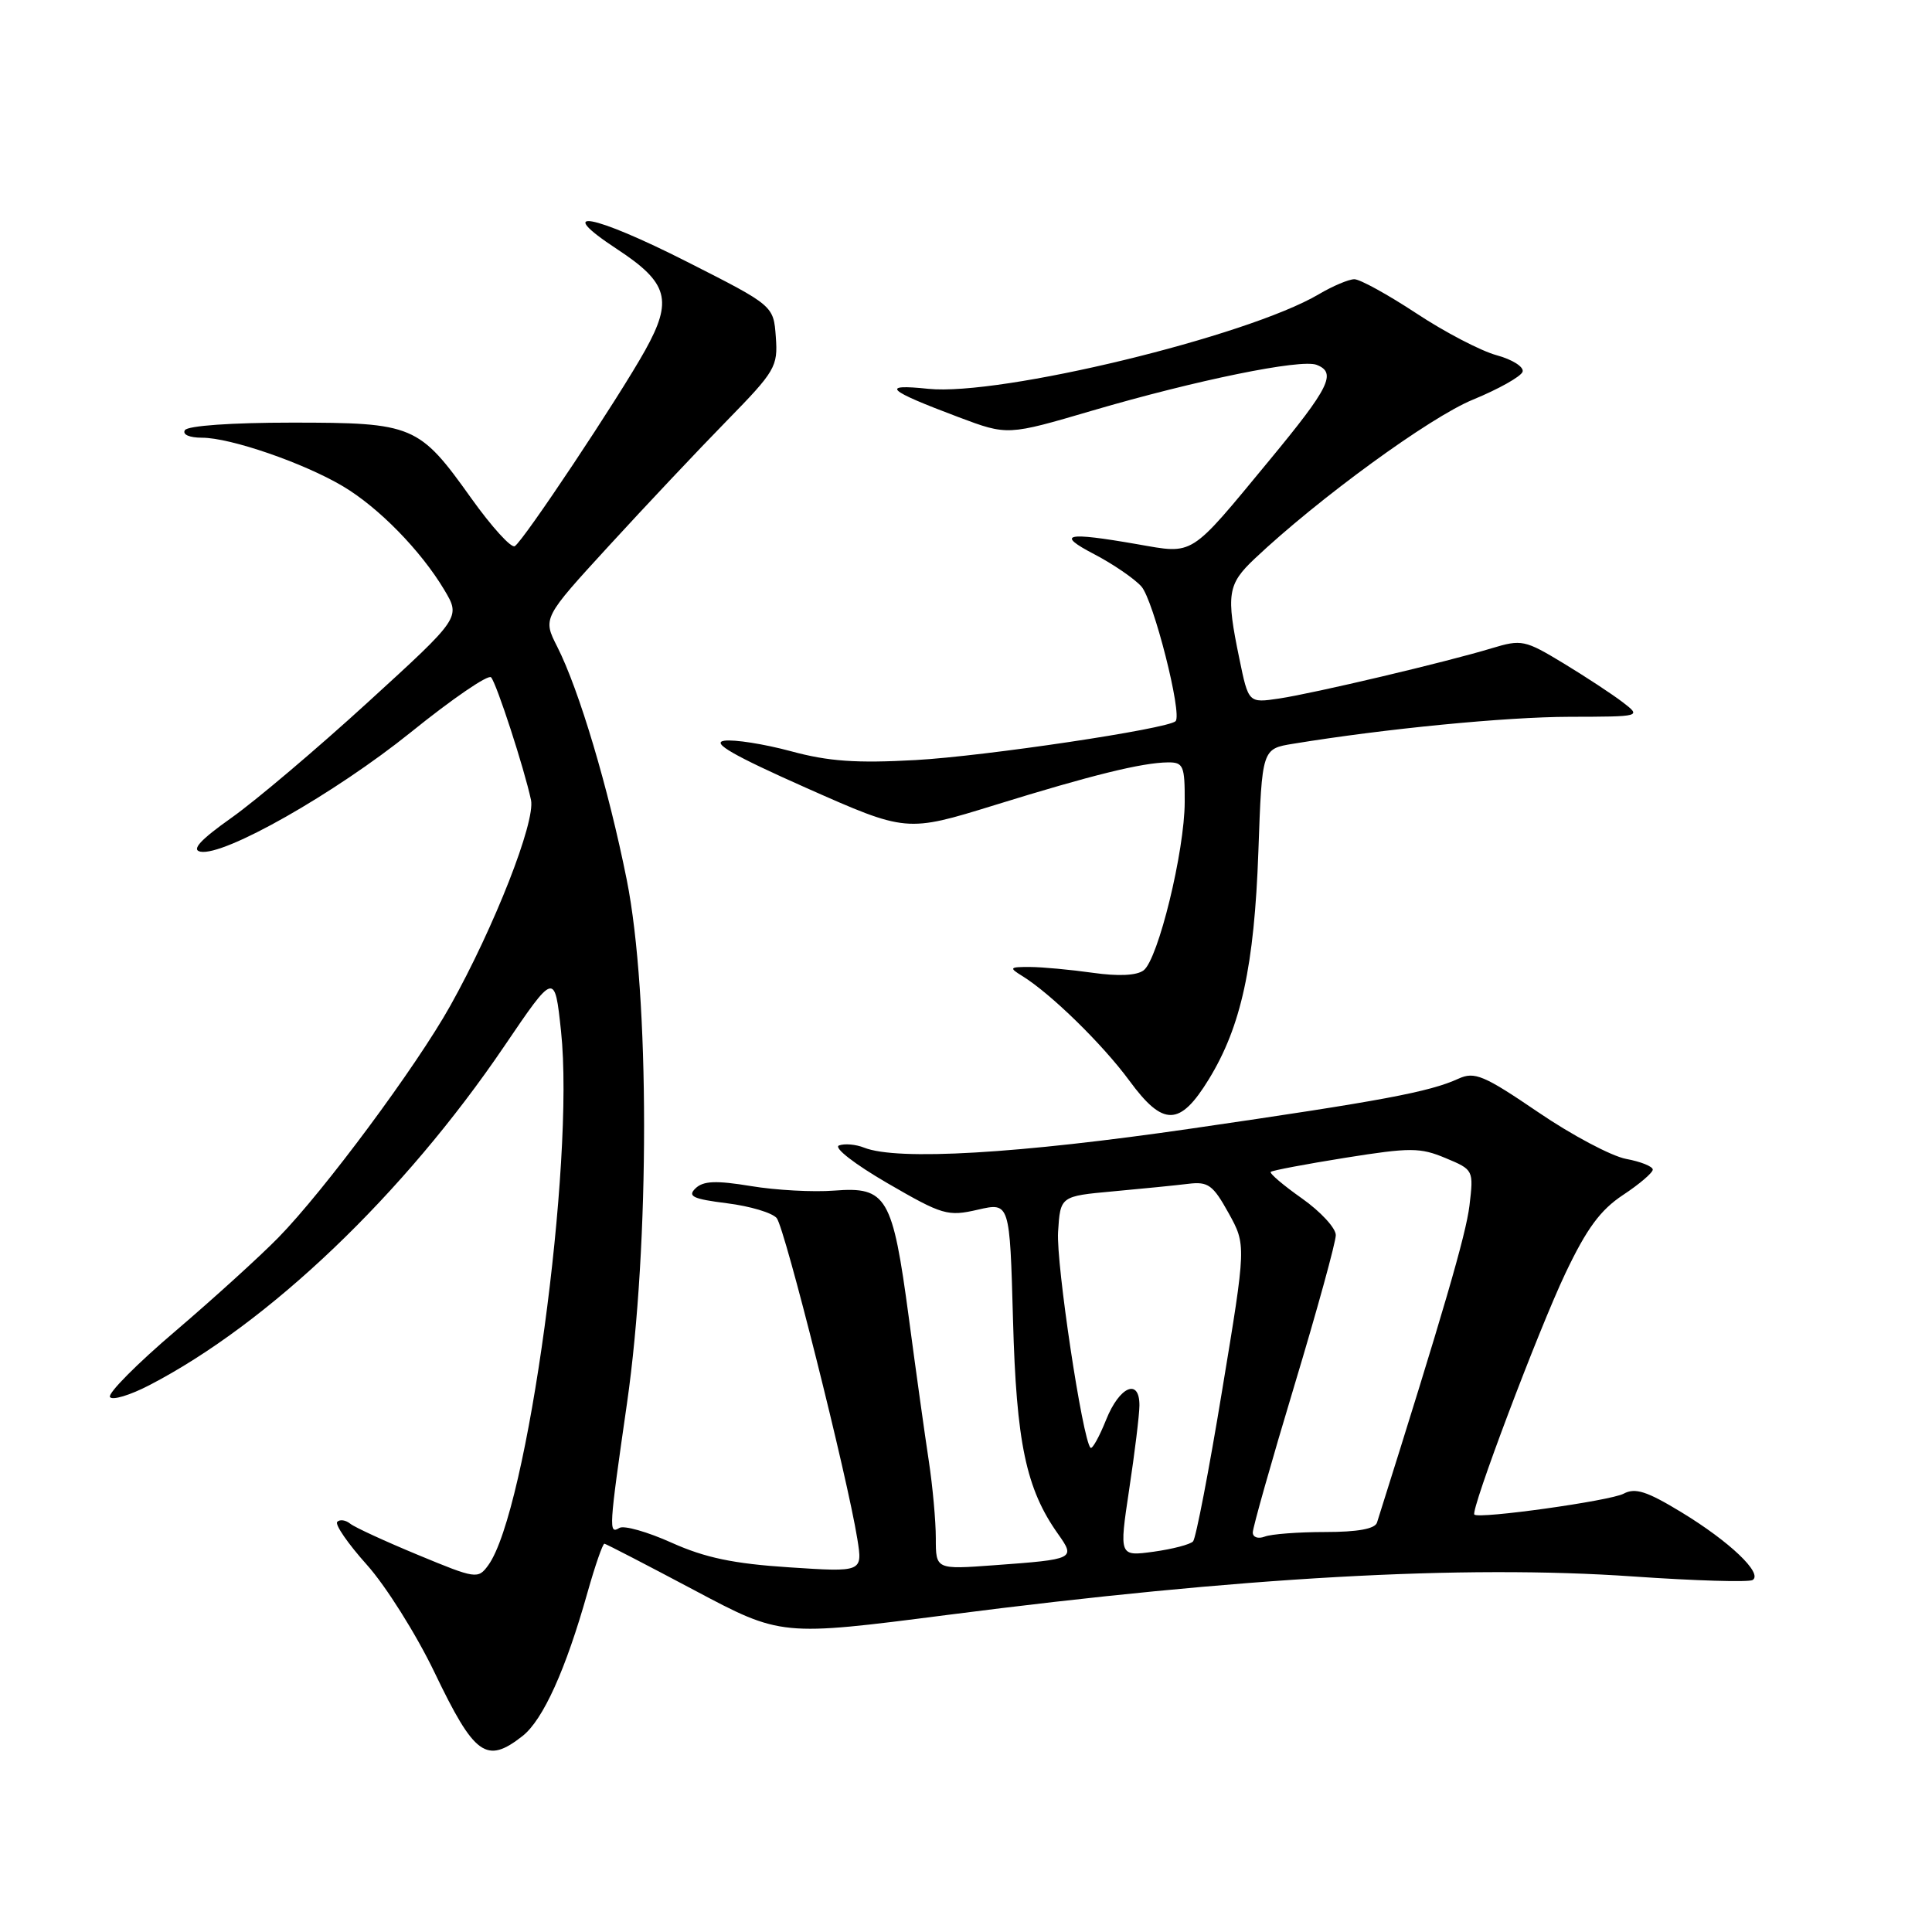 <?xml version="1.0" encoding="UTF-8" standalone="no"?>
<!DOCTYPE svg PUBLIC "-//W3C//DTD SVG 1.1//EN" "http://www.w3.org/Graphics/SVG/1.1/DTD/svg11.dtd" >
<svg xmlns="http://www.w3.org/2000/svg" xmlns:xlink="http://www.w3.org/1999/xlink" version="1.1" viewBox="0 0 256 256">
 <g >
 <path fill="currentColor"
d=" M 69.24 230.03 C 71.96 227.89 74.97 221.23 77.85 211.00 C 78.86 207.43 79.87 204.52 80.09 204.55 C 80.32 204.58 85.67 207.35 92.00 210.71 C 103.50 216.82 103.50 216.82 125.50 213.99 C 164.54 208.96 193.87 207.32 216.41 208.89 C 224.60 209.46 231.73 209.67 232.23 209.36 C 233.63 208.49 229.17 204.25 222.78 200.37 C 218.22 197.60 216.68 197.10 215.14 197.92 C 213.38 198.87 195.97 201.30 195.36 200.69 C 194.82 200.16 203.84 176.27 207.42 168.73 C 210.24 162.80 212.05 160.33 215.06 158.34 C 217.23 156.91 219.00 155.39 219.00 154.98 C 219.00 154.56 217.41 153.92 215.46 153.56 C 213.52 153.19 208.27 150.41 203.80 147.36 C 196.61 142.47 195.39 141.96 193.26 142.93 C 189.38 144.70 183.18 145.86 157.93 149.53 C 134.90 152.88 118.92 153.82 114.50 152.07 C 113.40 151.63 111.90 151.50 111.17 151.78 C 110.42 152.06 113.22 154.24 117.58 156.77 C 124.89 161.01 125.57 161.21 129.57 160.29 C 133.80 159.32 133.80 159.32 134.23 174.91 C 134.67 191.18 135.96 197.29 140.19 203.25 C 142.53 206.56 142.42 206.62 131.75 207.40 C 124.00 207.97 124.00 207.97 124.00 203.82 C 124.00 201.53 123.58 196.93 123.07 193.58 C 122.56 190.24 121.36 181.65 120.41 174.50 C 118.27 158.55 117.49 157.22 110.55 157.76 C 107.77 157.98 102.80 157.71 99.50 157.16 C 94.87 156.40 93.19 156.47 92.16 157.46 C 91.06 158.52 91.81 158.87 96.34 159.44 C 99.38 159.82 102.34 160.70 102.92 161.41 C 103.99 162.70 112.29 195.73 113.60 203.91 C 114.31 208.32 114.31 208.32 104.58 207.68 C 97.21 207.20 93.43 206.41 89.00 204.42 C 85.78 202.97 82.66 202.09 82.07 202.46 C 80.63 203.34 80.68 202.61 83.08 185.94 C 86.11 164.85 86.10 131.85 83.05 116.59 C 80.60 104.37 76.74 91.42 73.84 85.70 C 71.91 81.90 71.91 81.90 80.70 72.31 C 85.54 67.03 92.56 59.58 96.30 55.76 C 102.74 49.17 103.09 48.58 102.80 44.65 C 102.50 40.50 102.50 40.50 91.08 34.71 C 78.51 28.33 73.16 27.36 81.79 33.03 C 88.55 37.47 89.19 39.77 85.48 46.43 C 81.98 52.71 69.37 71.66 68.21 72.37 C 67.74 72.66 65.15 69.81 62.45 66.03 C 55.51 56.30 54.80 56.00 38.65 56.00 C 30.71 56.00 24.86 56.41 24.50 57.00 C 24.14 57.58 25.10 58.00 26.78 58.00 C 30.53 58.00 40.20 61.33 45.42 64.42 C 50.16 67.23 55.76 72.95 58.87 78.16 C 61.05 81.82 61.05 81.82 48.77 93.03 C 42.02 99.20 33.87 106.10 30.66 108.37 C 26.55 111.28 25.34 112.60 26.55 112.85 C 29.68 113.48 44.35 105.15 54.45 97.02 C 59.92 92.60 64.70 89.33 65.07 89.75 C 65.80 90.55 69.47 101.84 70.36 106.00 C 70.97 108.88 65.49 122.85 59.67 133.26 C 55.17 141.32 42.96 157.78 36.87 164.00 C 34.45 166.47 28.32 172.04 23.25 176.37 C 18.17 180.69 14.27 184.62 14.57 185.11 C 14.86 185.59 17.22 184.88 19.80 183.54 C 35.63 175.33 53.49 158.27 66.81 138.64 C 73.50 128.78 73.50 128.78 74.34 136.64 C 76.19 153.99 69.87 200.33 64.69 207.41 C 63.34 209.26 63.07 209.22 55.40 206.04 C 51.05 204.24 47.01 202.38 46.41 201.90 C 45.81 201.41 45.03 201.30 44.69 201.65 C 44.34 201.99 46.11 204.55 48.60 207.33 C 51.10 210.11 55.14 216.53 57.58 221.61 C 62.88 232.66 64.45 233.79 69.24 230.03 Z  M 160.18 143.00 C 164.46 136.01 166.20 127.99 166.74 112.86 C 167.22 99.22 167.22 99.22 171.36 98.55 C 183.57 96.55 199.53 95.00 207.96 94.98 C 217.50 94.96 217.50 94.96 215.02 93.05 C 213.65 92.00 210.12 89.68 207.17 87.89 C 202.05 84.79 201.62 84.70 197.65 85.90 C 191.62 87.73 174.19 91.85 169.48 92.56 C 165.43 93.16 165.43 93.16 164.22 87.27 C 162.45 78.72 162.65 77.43 166.25 74.03 C 174.68 66.07 189.47 55.29 195.16 52.96 C 198.57 51.56 201.54 49.89 201.75 49.26 C 201.96 48.63 200.41 47.64 198.31 47.07 C 196.22 46.50 191.42 44.00 187.66 41.51 C 183.89 39.03 180.21 37.00 179.46 37.00 C 178.72 37.00 176.59 37.90 174.73 39.00 C 165.25 44.59 132.54 52.50 123.00 51.52 C 116.57 50.85 117.48 51.69 127.03 55.28 C 133.50 57.71 133.50 57.71 144.76 54.40 C 158.51 50.37 172.36 47.54 174.45 48.34 C 177.15 49.38 176.19 51.33 168.17 61.03 C 157.52 73.92 158.29 73.43 150.69 72.11 C 141.18 70.45 139.86 70.76 145.00 73.44 C 147.47 74.73 150.28 76.65 151.23 77.70 C 152.84 79.48 156.69 94.64 155.77 95.56 C 154.76 96.58 130.51 100.20 121.35 100.71 C 113.47 101.15 109.77 100.89 104.80 99.54 C 101.27 98.59 97.30 97.96 95.97 98.15 C 94.21 98.41 97.16 100.10 106.83 104.40 C 120.11 110.29 120.11 110.29 131.80 106.68 C 144.65 102.70 151.31 101.06 154.75 101.02 C 156.80 101.00 157.00 101.46 156.98 106.25 C 156.97 112.78 153.46 127.13 151.53 128.58 C 150.61 129.27 148.19 129.38 144.80 128.90 C 141.88 128.49 138.15 128.14 136.50 128.13 C 133.76 128.12 133.67 128.22 135.43 129.31 C 139.21 131.63 146.10 138.37 149.65 143.20 C 154.13 149.31 156.34 149.27 160.18 143.00 Z  M 149.62 197.37 C 150.36 192.49 150.97 187.49 150.98 186.25 C 151.01 182.55 148.34 183.69 146.57 188.12 C 145.66 190.39 144.73 192.06 144.50 191.84 C 143.44 190.78 139.93 167.42 140.20 163.23 C 140.50 158.50 140.50 158.50 147.50 157.86 C 151.35 157.51 155.84 157.06 157.47 156.86 C 160.09 156.54 160.73 157.02 162.79 160.73 C 165.13 164.96 165.13 164.96 161.94 184.23 C 160.20 194.83 158.46 203.83 158.09 204.24 C 157.72 204.65 155.37 205.26 152.86 205.61 C 148.29 206.23 148.29 206.23 149.62 197.37 Z  M 166.00 203.06 C 166.00 202.42 168.47 193.68 171.50 183.63 C 174.53 173.58 177.00 164.60 177.00 163.66 C 177.00 162.72 174.98 160.54 172.52 158.80 C 170.05 157.06 168.19 155.48 168.38 155.28 C 168.58 155.09 173.02 154.25 178.27 153.41 C 186.87 152.04 188.17 152.04 191.54 153.45 C 195.26 155.00 195.27 155.04 194.71 159.76 C 194.24 163.63 191.27 173.82 182.46 201.75 C 182.20 202.58 179.90 203.00 175.61 203.00 C 172.07 203.00 168.45 203.27 167.58 203.61 C 166.70 203.94 166.00 203.70 166.00 203.06 Z "/>
</g>
</svg>